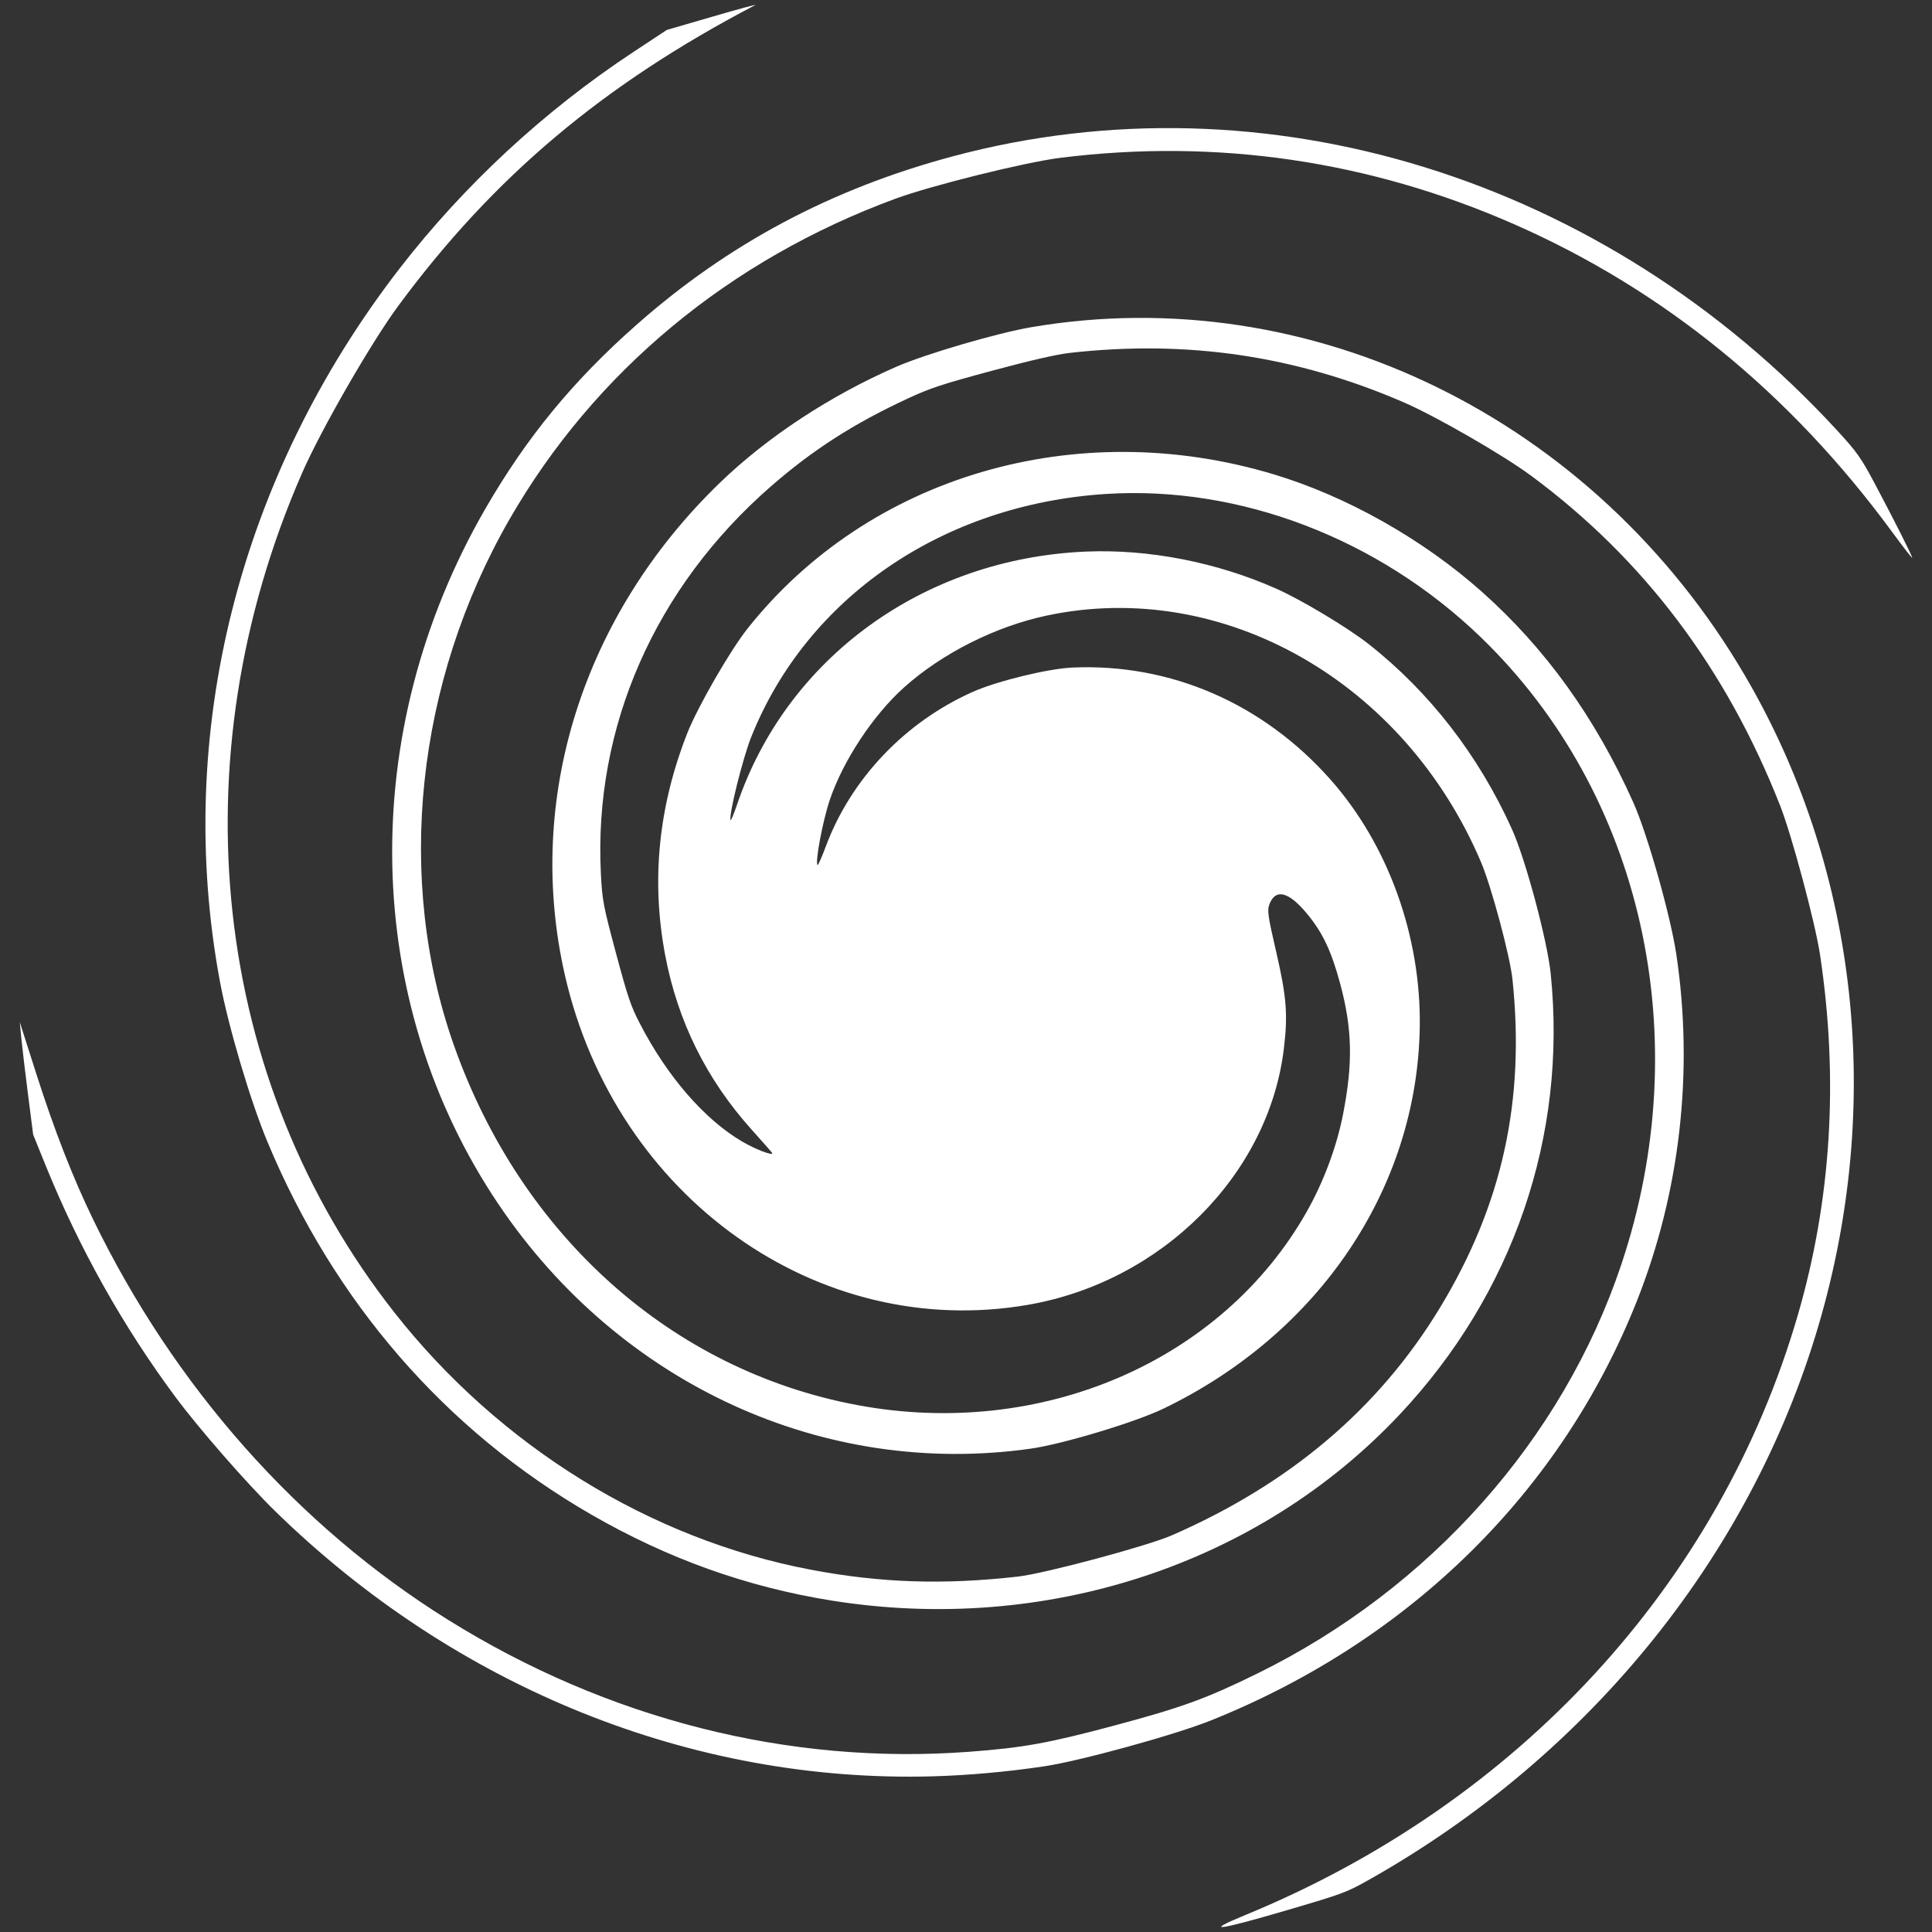 <?xml version="1.0" encoding="UTF-8" standalone="no"?>
<svg
   xmlns:dc="http://purl.org/dc/elements/1.1/"
   xmlns:cc="http://creativecommons.org/ns#"
   xmlns:rdf="http://www.w3.org/1999/02/22-rdf-syntax-ns#"
   xmlns:svg="http://www.w3.org/2000/svg"
   xmlns="http://www.w3.org/2000/svg"
   viewBox="0 0 1180 1180"
   height="1180"
   width="1180"
   id="svg1056"
   version="1.1">
  <rect x="0" y="0" width="1180" height="1180" fill="#333333" stroke="none"/>
  <defs
     id="defs1060" />
  <path
     id="path1066"
     d="M 1155.572,324.806 C 1093.308,239.979 1015.788,176.898 924.641,136.888 836.283,98.102 743.098,84.473 647.671,96.38 626.217,99.057 569.059,113.225 546.992,121.336 445.472,158.651 363.077,227.05 311.292,316.998 c -57.333,99.584 -70.025,219.962 -33.928,321.805 41.164,116.14 132.995,198.045 245.885,219.308 112.378,21.167 223.165,-26.478 274.991,-118.263 10.105,-17.896 18.08,-39.256 21.94,-58.762 6.237,-31.522 5.802,-52.649 -1.654,-80.308 -5.403,-20.043 -10.752,-31.298 -20.38,-42.875 -11.027,-13.26 -18.972,-15.312 -22.723,-5.867 -1.564,3.938 -1.174,6.773 4.025,29.29 6.364,27.564 7.222,38.472 4.667,59.391 -9.395,76.948 -74.659,142.147 -156.403,156.246 -128.198,22.111 -251.59,-65.704 -282.638,-201.149 -24.64,-107.489 10.617,-219.734 94.503,-300.86 28.982,-28.029 67.438,-53.317 107.963,-70.995 17.822,-7.774 61.705,-20.616 82.551,-24.158 170.535,-28.973 343.475,55.47 435.586,212.688 67.608,115.395 84.539,255.778 47.04,390.017 -40.174,143.816 -140.311,268.878 -276.816,345.723 -13.54,7.622 -15.759,8.444 -49.677,18.398 -43.277,12.701 -51.571,13.671 -25.597,2.993 166.695,-68.525 289.572,-201.926 337.383,-366.275 20.514,-70.515 25.062,-144.3 13.584,-220.358 -2.919,-19.341 -17.222,-72.797 -24.297,-90.806 -32.935,-83.834 -83.371,-150.698 -152.011,-201.524 -17.314,-12.82 -58.328,-36.448 -78.111,-45 -65.682,-28.391 -132.059,-38.201 -203.804,-30.119 -8.004,0.902 -23.965,4.566 -47.464,10.897 -30.675,8.265 -37.521,10.518 -51.251,16.868 -33.01,15.267 -58.157,31.39 -83.752,53.697 -70.974,61.856 -108.463,147.252 -103.905,236.68 0.825,16.187 1.45,19.476 9.171,48.279 7.274,27.13 9.063,32.413 14.645,43.212 16.674,32.26 39.399,58.487 62.38,71.994 8.065,4.74 18.97,8.943 18.482,7.122 -0.074,-0.277 -5.713,-6.702 -12.53,-14.278 -27.644,-30.718 -45.276,-66.298 -52.897,-106.738 -8.575,-45.507 -4.126,-90.359 13.408,-135.19 6.296,-16.098 26.169,-50.629 36.961,-64.226 73.989,-93.213 200.85,-130.385 321.318,-94.152 44.681,13.439 91.157,39.671 127.25,71.823 38.823,34.584 69.223,76.884 92.337,128.479 8.672,19.359 22.801,69.253 26.341,93.019 10.621,71.304 2.291,144.793 -23.933,211.134 -46.07,116.551 -138.411,207.621 -260.127,256.544 -22.128,8.895 -80.065,24.841 -102.202,28.129 -22.722,3.376 -46.383,5.493 -68.077,6.091 C 422.62,1088.976 278.319,1030.729 167.903,922.81 150.833,906.126 121.535,872.586 107.323,853.459 75.132,810.136 48.369,762.405 27.808,711.65 l -7.55,-18.638 -3.111,-24.265 C 15.436,655.402 13.597,639.942 13.059,634.392 l -0.977,-10.091 10.207,31.905 c 10.952,34.235 22.246,63.165 34.592,88.607 49.554,102.118 125.048,187.3 216.618,244.416 97.481,60.803 208.294,88.907 318.242,80.711 33.106,-2.468 48.596,-5.264 88.876,-16.043 41.39,-11.076 56.192,-16.463 87.412,-31.811 105.257,-51.745 186.302,-142.774 222.112,-249.475 46.549,-138.697 13.248,-287.803 -85.606,-383.301 -62.482,-60.361 -147.343,-92.833 -228.995,-87.623 -99.704,6.361 -182.58,63.109 -216.7,148.381 -5.123,12.803 -13.676,47.084 -12.677,50.811 0.194,0.725 1.954,-3.42 3.91,-9.21 30.326,-89.751 113.843,-150.457 212.932,-154.774 38.331,-1.67 80.048,6.448 116.618,22.692 15.312,6.802 43.677,23.831 56.398,33.859 37.262,29.374 67.194,68.078 87.491,113.129 8.269,18.354 21.513,67.781 23.589,88.035 10.159,99.108 -22.78,195.372 -92.113,269.2 -86.319,91.914 -216.576,134.616 -347.026,113.765 -51.786,-8.277 -100.198,-25.61 -146.983,-52.624 C 272.034,873.597 204.108,795.349 163.256,697.187 152.832,672.139 139.453,626.983 134.359,599.654 106.15,448.309 145.674,291.298 244.015,164.043 283.402,113.076 332.458,67.63 386.738,31.825 l 20.528,-13.541 28.17,-8.202 C 450.93,5.57 462.517,2.449 461.186,3.145 368.167,51.788 301.342,108.101 243.286,186.767 c -16.641,22.549 -47.192,75.633 -58.787,102.148 -76.746,175.493 -55.196,370.989 56.541,512.92 64.18,81.522 155.96,138.208 253.94,156.84 42.698,8.119 81.18,9.407 126.75,4.242 16.43,-1.862 78.911,-18.61 94.015,-25.199 72.234,-31.518 126.519,-77.605 163.741,-139.012 C 917.506,735.979 931.555,672.331 923.761,598.116 922.269,583.904 910.892,541.496 904.588,526.643 857.719,416.226 746.909,353.223 639.505,375.927 c -31.338,6.624 -63.904,22.978 -87.184,43.78 -18.945,16.929 -37.412,44.863 -45.512,68.845 -4.368,12.933 -9.197,38.748 -7.439,39.763 0.351,0.203 2.606,-4.911 5.011,-11.365 15.361,-41.229 48.387,-75.964 89.726,-94.369 14.899,-6.633 46.109,-14.238 61.063,-14.878 59.766,-2.56 115.995,21.821 157.213,68.167 35.46,39.871 55.728,96.102 54.754,151.912 -1.71,98.035 -61.518,186.822 -156.711,232.646 -17.247,8.303 -61.52,21.625 -80.993,24.373 C 503.247,902.605 378.861,845.578 304.759,735.949 220.863,611.832 217.655,447.092 296.477,310.662 321.636,267.115 349.889,232.72 388.609,198.504 444.726,148.914 507.598,115.406 581.869,95.505 772.639,44.389 980.159,108.665 1121.964,262.791 c 12.364,13.439 14.675,16.725 23.639,33.628 11.48,21.646 21.79,42.078 22.309,44.212 0.198,0.812 -5.356,-6.309 -12.341,-15.825 z"
     style="fill:#ffffff;stroke-width:1.333" />
</svg>
